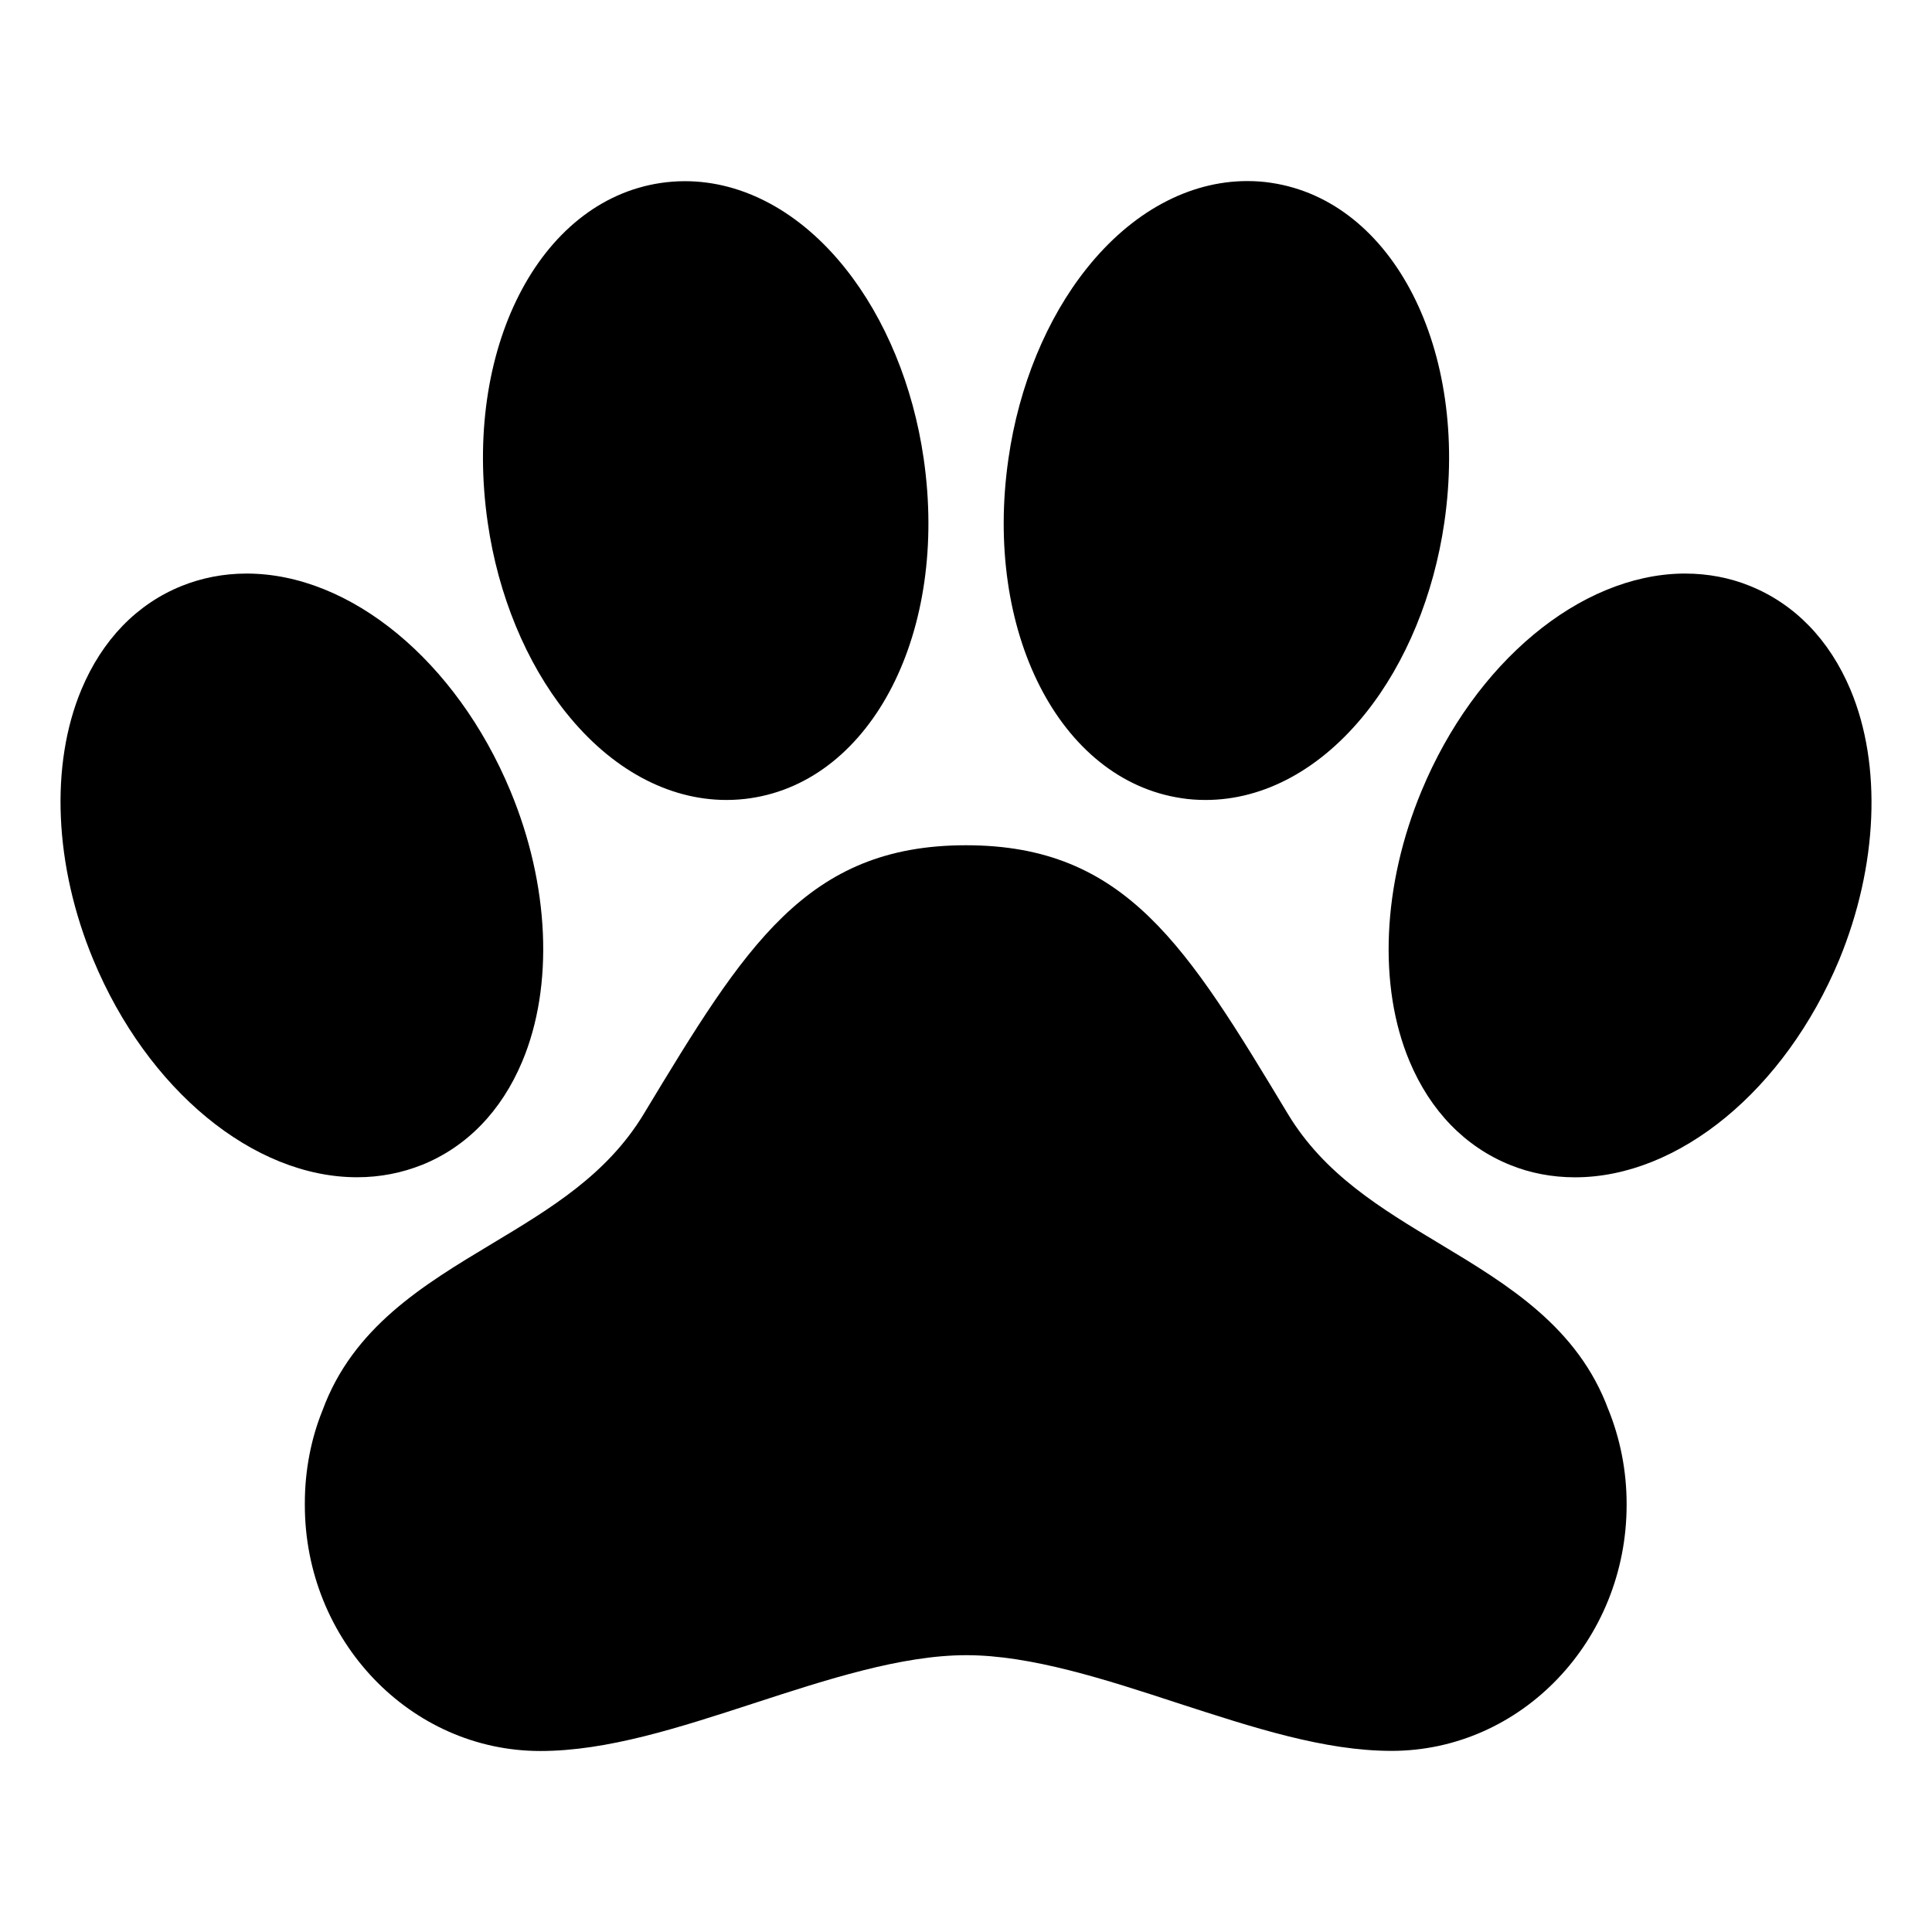 <!-- Generated by IcoMoon.io -->
<svg version="1.1" xmlns="http://www.w3.org/2000/svg" width="32" height="32" viewBox="0 0 32 32">
<title>paw</title>
<path d="M30.649 11.422c-0.347-0.824-0.923-1.419-1.667-1.718l-0.010-0.004c-0.314-0.127-0.678-0.2-1.059-0.2-0.001 0-0.002 0-0.004 0h-0.040c-1.703 0.026-3.441 1.473-4.324 3.601-0.648 1.556-0.723 3.23-0.199 4.477 0.346 0.825 0.924 1.419 1.671 1.719l0.008 0.003c0.314 0.127 0.678 0.2 1.060 0.2 0.001 0 0.002 0 0.003 0h-0c1.719 0 3.475-1.447 4.375-3.603 0.64-1.554 0.711-3.227 0.186-4.475z"></path>
<path d="M23.847 20.601c-0.982-0.59-1.91-1.148-2.516-2.151-1.672-2.775-2.683-4.45-5.331-4.45s-3.661 1.675-5.337 4.45c-0.607 1.004-1.537 1.563-2.523 2.155-1.129 0.679-2.296 1.38-2.8 2.76-0.184 0.454-0.291 0.981-0.291 1.532 0 0.011 0 0.021 0 0.032v-0.002c0 2.247 1.75 4.075 3.9 4.075 1.109 0 2.29-0.384 3.539-0.791 1.201-0.391 2.443-0.796 3.517-0.796s2.313 0.404 3.509 0.796c1.247 0.404 2.422 0.789 3.534 0.789 2.147 0 3.894-1.828 3.894-4.075 0-0.004 0-0.009 0-0.014 0-0.558-0.109-1.090-0.307-1.577l0.010 0.028c-0.504-1.381-1.671-2.083-2.8-2.762z"></path>
<path d="M9.375 11.803c0.744 0.933 1.688 1.447 2.658 1.447 0.14 0 0.277-0.011 0.411-0.031l-0.015 0.002c2.023-0.297 3.284-2.766 2.87-5.625-0.173-1.202-0.636-2.321-1.298-3.151-0.742-0.931-1.688-1.444-2.657-1.444-0.14 0-0.277 0.011-0.411 0.031l0.015-0.002c-2.023 0.297-3.284 2.766-2.87 5.625 0.172 1.2 0.635 2.318 1.297 3.149z"></path>
<path d="M19.573 13.221c0.119 0.019 0.256 0.029 0.396 0.029v0c0.971 0 1.914-0.514 2.657-1.447 0.662-0.831 1.122-1.949 1.297-3.15v0c0.414-2.857-0.847-5.326-2.87-5.625-0.119-0.019-0.256-0.029-0.396-0.029v0c-0.969 0.001-1.914 0.514-2.657 1.446-0.663 0.83-1.125 1.949-1.297 3.152-0.414 2.857 0.847 5.326 2.87 5.624z"></path>
<path d="M6.974 19.3l0.009-0.003c0.746-0.299 1.323-0.893 1.668-1.718 0.524-1.25 0.45-2.922-0.197-4.478-0.896-2.154-2.651-3.601-4.368-3.601-0.001 0-0.003 0-0.004 0-0.381 0-0.745 0.073-1.078 0.207l0.020-0.007-0.009 0.003c-0.744 0.297-1.321 0.893-1.666 1.717-0.524 1.25-0.45 2.922 0.197 4.478 0.896 2.154 2.651 3.601 4.368 3.601 0.001 0 0.002 0 0.002 0 0.381 0 0.745-0.073 1.078-0.207l-0.020 0.007z"></path>
</svg>
